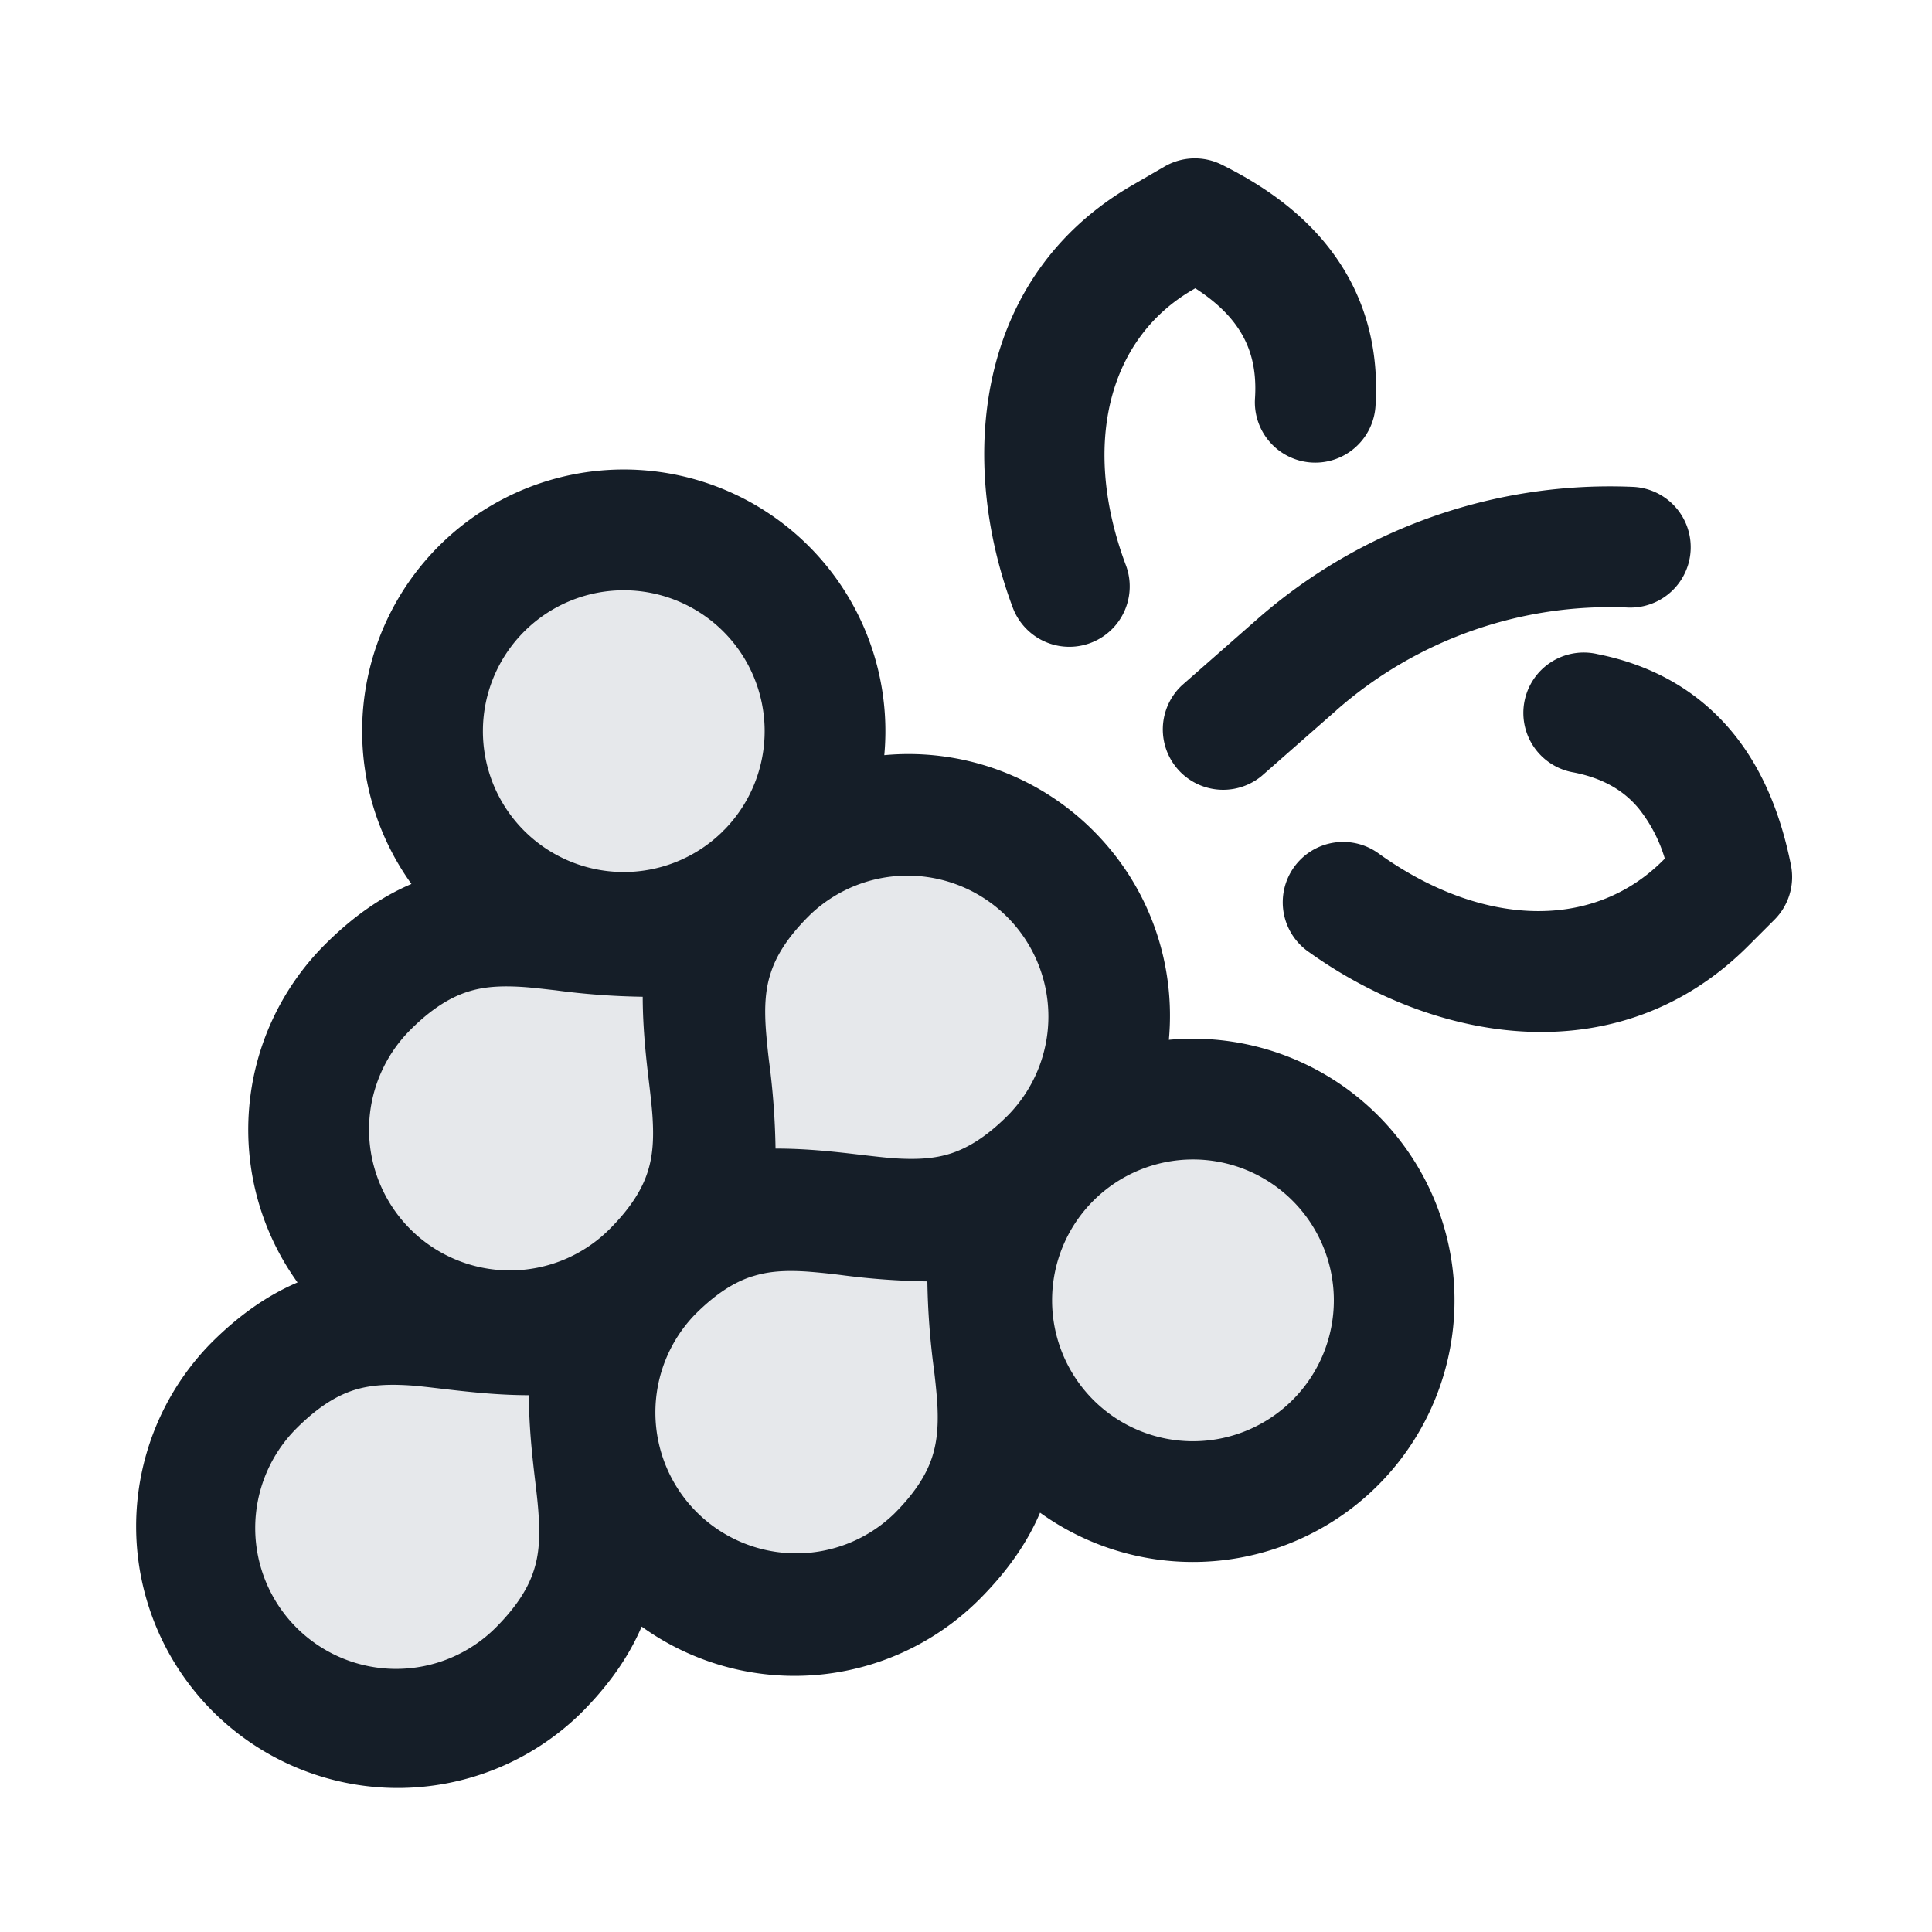 <svg viewBox="0 0 24 24" fill="none" xmlns="http://www.w3.org/2000/svg"><path fill-rule="evenodd" clip-rule="evenodd" d="M9.493 10.874a2.5 2.5 0 1 1 .045-.046 2.5 2.5 0 0 1 3.514 3.558c-.887.886-1.635.8-2.505.7-.518-.06-1.079-.125-1.738.007.132-.66.067-1.22.007-1.738-.1-.863-.185-1.605.677-2.481ZM4.566 15.8a2.5 2.5 0 0 0 3.532.004 2.5 2.5 0 0 0 3.54 3.531c.886-.887.8-1.634.7-2.505-.06-.517-.125-1.078.007-1.737-.66.131-1.22.067-1.738.007-.868-.1-1.615-.187-2.5.694.881-.884.795-1.63.695-2.5-.06-.517-.125-1.078.007-1.737-.66.132-1.22.067-1.737.007-.87-.1-1.619-.187-2.506.7a2.5 2.5 0 0 0 0 3.536Zm-1.414 4.95a2.5 2.5 0 0 0 3.536 0c.887-.887.8-1.635.7-2.506-.06-.517-.125-1.078.007-1.737-.66.132-1.22.067-1.738.007-.87-.1-1.618-.187-2.505.7a2.5 2.5 0 0 0 0 3.536Zm13.435-2.829a2.5 2.5 0 1 1-3.535-3.535 2.5 2.5 0 0 1 3.535 3.535Z" fill="#636F7E" fill-opacity=".16"/><path fill-rule="evenodd" clip-rule="evenodd" d="M15.175 2.045a.75.75 0 0 0-.707.023l-.397.23c-1.962 1.132-2.176 3.416-1.49 5.25a.75.75 0 0 0 1.405-.527c-.545-1.454-.244-2.802.835-3.424l.027-.016c.235.152.405.312.52.478.156.224.247.501.222.89a.75.75 0 0 0 1.497.096c.045-.701-.123-1.321-.488-1.844-.355-.51-.863-.878-1.424-1.156Zm7.073 8.703a.75.75 0 0 1-.205.677l-.324.324c-1.601 1.602-3.864 1.218-5.456.08a.75.75 0 1 1 .872-1.22c1.263.902 2.643.96 3.523.08l.023-.023a1.84 1.84 0 0 0-.328-.627c-.175-.208-.42-.367-.801-.443a.75.75 0 1 1 .294-1.47c.689.137 1.244.46 1.655.947.4.475.625 1.062.747 1.675Zm-8.666-.428c.71.71 1.024 1.668.938 2.597a3.25 3.25 0 1 1-1.6 5.874c-.157.37-.403.725-.752 1.075a3.25 3.25 0 0 1-4.197.34c-.158.37-.403.724-.753 1.074a3.25 3.25 0 0 1-4.596-4.596c.35-.35.704-.595 1.074-.753a3.25 3.25 0 0 1 .34-4.197c.35-.35.704-.595 1.075-.753a3.25 3.25 0 1 1 5.874-1.6 3.243 3.243 0 0 1 2.597.939ZM8.986 7.845a1.75 1.75 0 0 1 .019 2.456l-.02.019-.019.02a1.75 1.75 0 1 1 .02-2.495Zm1.039 3.557.022-.022.018-.018a1.75 1.75 0 0 1 2.456 2.493c-.284.284-.516.411-.71.474-.2.064-.414.078-.698.06-.114-.008-.248-.024-.399-.041-.302-.036-.671-.08-1.08-.08a9.254 9.254 0 0 0-.08-1.08 8.5 8.5 0 0 1-.04-.4c-.02-.283-.006-.498.059-.697.06-.19.183-.415.452-.689Zm-6.342 6.342c.284-.284.516-.411.71-.474.2-.064.414-.078.698-.06.114.008.248.024.399.042.302.035.672.079 1.08.08.001.408.044.778.08 1.08.018.15.033.285.04.399.02.284.006.498-.059.698-.062.194-.19.426-.473.71a1.75 1.75 0 0 1-2.475-2.475Zm5.66-1.888c-.195.063-.427.19-.71.474a1.75 1.75 0 0 0 2.474 2.475c.284-.284.412-.516.474-.71.064-.2.079-.415.06-.699a8.45 8.45 0 0 0-.041-.398 9.248 9.248 0 0 1-.08-1.08 9.246 9.246 0 0 1-1.08-.08 8.452 8.452 0 0 0-.4-.041c-.283-.02-.497-.005-.697.06Zm-4.246-3.062c.284-.284.516-.41.71-.473.2-.065.414-.079.698-.06.114.008.248.024.399.041a9.11 9.11 0 0 0 1.08.08c.001.409.044.778.08 1.08.018.15.033.285.041.399.019.284.005.498-.06.698-.062.194-.19.426-.473.71a1.75 1.75 0 1 1-2.475-2.475Zm8.485 2.122a1.75 1.75 0 1 1 2.475 2.475 1.75 1.75 0 0 1-2.475-2.475Zm3.02-6.094a5.144 5.144 0 0 1 3.618-1.275.75.75 0 0 0 .065-1.499 6.644 6.644 0 0 0-4.672 1.648l-.93.817a.75.75 0 0 0 .99 1.126l.93-.817Z" fill="#151E28"/></svg>